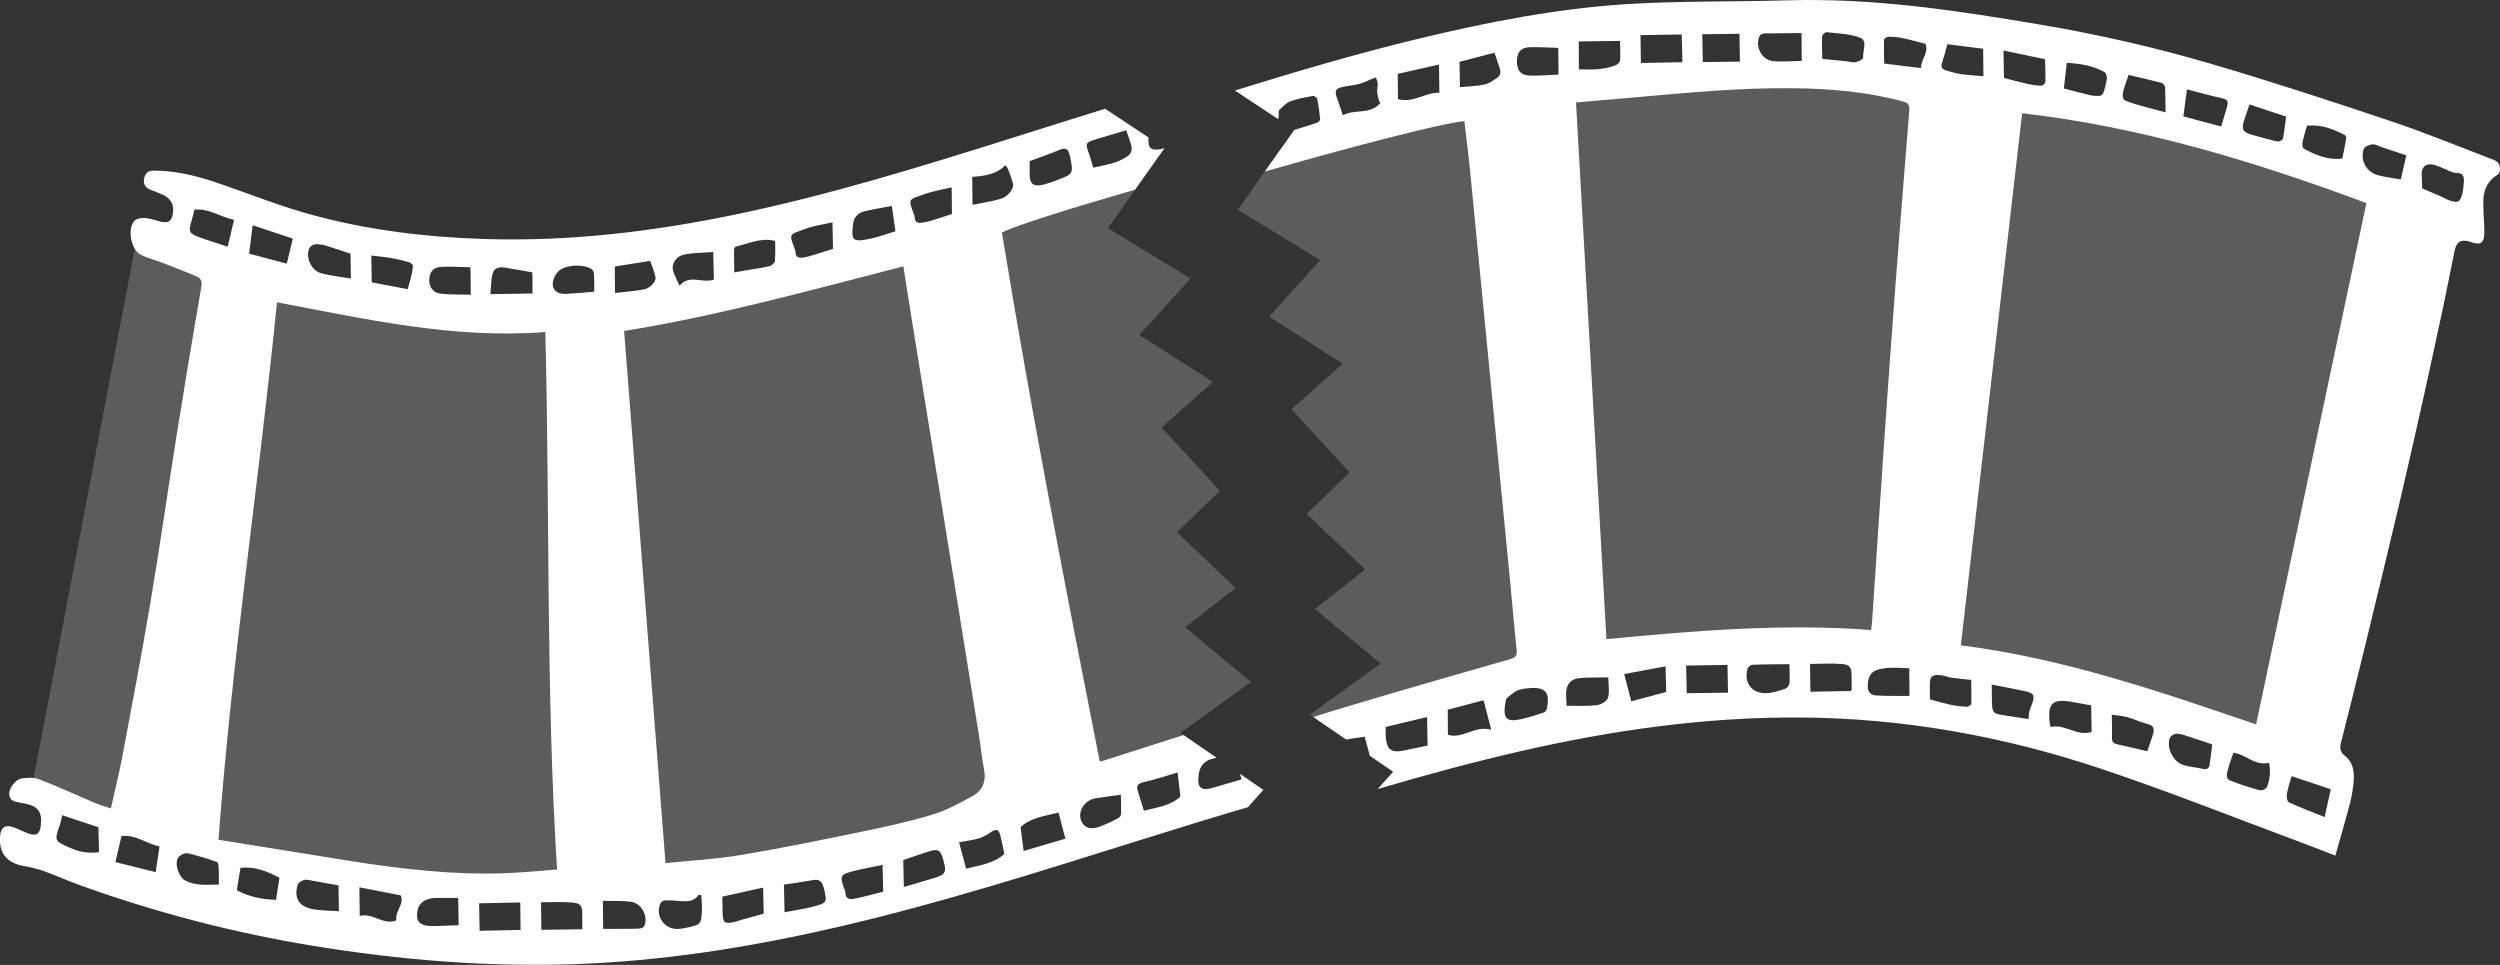 <svg width="114" height="44" viewBox="0 0 114 44" fill="none" xmlns="http://www.w3.org/2000/svg">
<rect x="0" y="0" width="114" height="44" fill="#333333" stroke="none"/>
<g clip-path="url(#clip0_8740_324141)">
<path d="M113.971 7.53C113.953 7.439 113.831 7.336 113.732 7.298C112.167 6.698 110.615 6.059 109.027 5.526C106.309 4.612 103.58 3.722 100.831 2.912C98.26 2.158 95.645 1.559 93.001 1.117C89.196 0.471 85.385 -0.101 81.501 0.015C79.154 0.085 76.803 0.04 74.462 0.171C71.155 0.356 67.91 0.988 64.696 1.763C61.869 2.445 59.084 3.267 56.312 4.128L58.289 5.436C58.296 5.318 58.311 5.186 58.324 5.019C58.469 4.902 58.627 4.704 58.831 4.624C59.161 4.497 59.52 4.44 59.87 4.374C59.911 4.377 59.951 4.392 59.985 4.415C60.019 4.438 60.046 4.469 60.064 4.506C60.126 4.809 60.171 5.116 60.199 5.425C60.205 5.478 60.127 5.572 60.068 5.592C59.721 5.711 59.37 5.816 59.019 5.926L57.672 7.825C61.487 6.727 65.815 5.598 66.776 5.526C66.867 6.309 66.968 7.093 67.045 7.879C67.654 14.092 68.26 20.306 68.862 26.519C68.964 27.557 69.048 28.595 69.159 29.632C69.184 29.872 69.136 29.975 68.888 30.05C66.374 30.771 63.86 31.491 61.355 32.242C60.864 32.389 60.374 32.54 59.886 32.696L61.391 33.727C61.442 33.716 61.495 33.705 61.547 33.696C61.773 33.657 62.001 33.628 62.23 33.595C62.314 33.904 62.392 34.196 62.465 34.464L63.526 35.191L62.822 35.981C64.958 35.353 67.107 34.768 69.281 34.268C73.509 33.296 77.781 32.687 82.133 32.718C86.798 32.751 91.337 33.568 95.74 35.033C98.85 36.068 101.896 37.289 104.97 38.431C105.472 38.618 105.97 38.816 106.492 39.016C106.724 38.19 106.955 37.41 107.16 36.625C107.246 36.292 107.302 35.952 107.329 35.61C107.363 35.182 107.292 34.75 106.933 34.471C106.694 34.285 106.689 34.108 106.751 33.86C107.116 32.414 107.481 30.968 107.834 29.516C108.358 27.357 108.878 25.197 109.392 23.036C109.784 21.37 110.159 19.702 110.532 18.032C110.845 16.628 111.146 15.221 111.447 13.813C111.616 13.019 111.766 12.219 111.932 11.424C112.017 11.02 112.219 10.903 112.616 11.015C112.667 11.03 112.716 11.05 112.767 11.064C113.11 11.165 113.238 11.088 113.278 10.735C113.29 10.579 113.29 10.423 113.278 10.268C113.265 9.902 113.233 9.538 113.238 9.175C113.245 8.691 113.415 8.267 113.844 7.999C114.055 7.863 114.003 7.686 113.971 7.53ZM61.233 5.258C61.14 4.982 61.064 4.729 60.971 4.483C60.843 4.141 60.893 4.032 61.251 3.958C61.498 3.907 61.753 3.888 61.996 3.826C62.174 3.767 62.348 3.697 62.515 3.615C62.589 3.585 62.663 3.557 62.736 3.531C62.778 3.61 62.808 3.695 62.825 3.782C62.832 3.927 62.789 4.074 62.8 4.217C62.821 4.359 62.852 4.498 62.895 4.635C62.915 4.651 62.936 4.667 62.955 4.684C62.503 5.251 61.747 4.959 61.233 5.258ZM63.747 4.521C63.747 4.113 63.74 3.71 63.737 3.367L65.617 2.945C65.624 3.399 65.63 3.79 65.637 4.228C64.991 4.209 64.448 4.711 63.744 4.521H63.747ZM68.313 3.519C68.121 3.653 67.917 3.803 67.696 3.853C67.343 3.932 66.972 3.937 66.573 3.973C66.567 3.556 66.56 3.156 66.554 2.82L68.146 2.403C68.256 2.729 68.357 2.981 68.418 3.238C68.424 3.29 68.418 3.343 68.399 3.392C68.38 3.442 68.35 3.485 68.31 3.521L68.313 3.519ZM104.997 6.486C105.042 6.244 105.122 6.007 105.197 5.734C105.825 5.661 106.381 5.877 106.914 6.152C106.938 6.169 106.957 6.19 106.97 6.216C106.984 6.241 106.991 6.269 106.99 6.298C106.939 6.602 106.875 6.904 106.81 7.23C106.177 7.313 105.609 7.077 105.062 6.784C104.997 6.755 104.975 6.587 104.993 6.488L104.997 6.486ZM102.326 5.501C102.402 5.266 102.485 5.033 102.58 4.763L104.247 5.317C104.206 5.622 104.171 5.976 104.102 6.325C104.09 6.384 103.927 6.469 103.854 6.452C103.453 6.364 103.058 6.25 102.663 6.138C102.268 6.026 102.205 5.882 102.326 5.501ZM99.726 4.076C99.939 4.131 100.177 4.195 100.415 4.255C100.699 4.328 100.984 4.404 101.271 4.468C101.589 4.538 101.633 4.605 101.541 4.914C101.456 5.186 101.381 5.46 101.287 5.768L99.561 5.308L99.726 4.076ZM96.87 3.987C96.931 3.791 97.001 3.598 97.064 3.415C97.562 3.534 98.07 3.648 98.574 3.78C98.612 3.797 98.646 3.823 98.672 3.855C98.698 3.888 98.716 3.926 98.724 3.967C98.745 4.317 98.743 4.668 98.751 5.124C98.104 4.943 97.507 4.817 96.945 4.602C96.708 4.509 96.806 4.203 96.87 3.984V3.987ZM94.249 2.865C94.835 2.897 95.423 2.988 95.958 3.282C96.032 3.324 96.084 3.486 96.072 3.584C96.039 3.81 95.984 4.031 95.909 4.247C95.891 4.28 95.867 4.31 95.836 4.332C95.805 4.355 95.769 4.369 95.731 4.375C95.574 4.381 95.416 4.366 95.263 4.33C94.87 4.237 94.48 4.129 94.112 4.033C94.151 3.683 94.197 3.286 94.246 2.862L94.249 2.865ZM93.254 2.7C93.262 3.013 93.28 3.374 93.27 3.735C93.257 3.778 93.232 3.816 93.199 3.847C93.166 3.877 93.125 3.899 93.081 3.909C92.872 3.902 92.664 3.874 92.46 3.826C92.115 3.749 91.775 3.658 91.382 3.555C91.375 3.221 91.369 2.82 91.359 2.302L93.254 2.7ZM88.599 2.719C88.683 2.479 88.738 2.23 88.798 2.016L90.431 2.222C90.431 2.575 90.439 2.983 90.445 3.475C90.088 3.445 89.76 3.426 89.431 3.384C89.244 3.351 89.06 3.307 88.879 3.252C88.502 3.153 88.474 3.089 88.604 2.719H88.599ZM83.089 1.653C83.089 1.585 83.234 1.46 83.299 1.468C83.82 1.531 84.372 1.536 84.841 1.73C85.166 1.866 84.931 2.33 84.96 2.644C84.965 2.701 84.742 2.811 84.613 2.837C84.483 2.863 84.323 2.806 84.176 2.791C83.834 2.756 83.491 2.724 83.094 2.685C83.09 2.356 83.073 2.003 83.09 1.653H83.089ZM80.249 1.618C80.275 1.57 80.363 1.55 80.424 1.524C80.456 1.519 80.488 1.519 80.519 1.524L82.148 1.507C82.148 1.942 82.155 2.343 82.16 2.778C81.705 2.785 81.283 2.825 80.867 2.79C80.33 2.744 80.003 2.094 80.25 1.618H80.249ZM79.319 1.541C79.326 1.981 79.333 2.377 79.341 2.809L77.649 2.831C77.64 2.413 77.632 2.001 77.622 1.561L79.319 1.541ZM76.686 1.572C76.696 1.99 76.707 2.394 76.718 2.837L74.824 2.872C74.818 2.439 74.812 2.037 74.806 1.602L76.686 1.572ZM73.873 1.865C73.878 2.177 73.896 2.465 73.879 2.751C73.867 2.797 73.844 2.841 73.813 2.877C73.781 2.914 73.742 2.943 73.698 2.963C73.162 3.187 72.599 3.181 71.997 3.162C71.997 2.711 71.997 2.319 71.991 1.89L73.873 1.865ZM63.98 34.23C63.455 34.334 63.25 34.189 63.196 33.663C63.177 33.48 63.188 33.294 63.185 33.149L65.073 32.697C65.083 33.198 65.092 33.6 65.1 33.998C64.706 34.082 64.346 34.157 63.985 34.23H63.98ZM66.025 33.51C66.025 33.099 66.019 32.707 66.017 32.362L67.651 31.933C67.771 32.393 67.873 32.783 68.001 33.275C67.245 33.066 66.719 33.705 66.027 33.51H66.025ZM70.525 32.35C70.515 32.382 70.497 32.41 70.474 32.435C70.451 32.459 70.423 32.478 70.392 32.491C70.044 32.613 69.69 32.717 69.332 32.801C68.681 32.933 68.494 32.776 68.674 31.882C68.811 31.746 68.962 31.624 69.124 31.518C69.286 31.442 69.461 31.398 69.64 31.389C70.471 31.296 70.7 31.545 70.531 32.35H70.525ZM69.746 3.444C69.343 3.433 69.165 3.201 69.171 2.78C69.177 2.378 69.353 2.166 69.754 2.153C70.173 2.14 70.592 2.17 71.057 2.182C71.057 2.586 71.064 2.977 71.068 3.401C70.624 3.42 70.186 3.459 69.748 3.446L69.746 3.444ZM73.317 31.832C73.277 31.978 73.003 32.134 72.82 32.156C72.385 32.207 71.942 32.179 71.441 32.184C71.421 31.98 71.412 31.775 71.415 31.57C71.441 31.175 71.639 30.955 72.043 30.92C72.448 30.884 72.878 30.898 73.337 30.89C73.344 31.227 73.401 31.549 73.323 31.834L73.317 31.832ZM74.385 31.98C74.26 31.493 74.156 31.09 74.065 30.736L75.949 30.386C75.959 30.779 75.968 31.175 75.978 31.555L74.385 31.98ZM76.915 31.61C76.905 31.184 76.897 30.794 76.888 30.349L78.773 30.321C78.782 30.748 78.789 31.148 78.797 31.585L76.915 31.61ZM81.597 31.157C81.588 31.209 81.568 31.258 81.536 31.3C81.505 31.343 81.465 31.378 81.417 31.402C81.142 31.494 80.856 31.595 80.572 31.606C79.888 31.635 79.522 31.169 79.681 30.506C79.698 30.459 79.727 30.418 79.764 30.384C79.801 30.351 79.846 30.326 79.894 30.314C80.45 30.291 81.005 30.293 81.598 30.286C81.604 30.602 81.622 30.882 81.602 31.159L81.597 31.157ZM73.254 29.144C72.791 20.974 72.329 12.834 71.866 4.673C72.711 4.6 73.537 4.529 74.365 4.456C76.824 4.241 79.281 3.994 81.755 4.023C83.446 4.041 85.124 4.183 86.767 4.624C87.038 4.697 87.082 4.806 87.062 5.054C86.77 8.72 86.47 12.385 86.206 16.052C85.909 20.146 85.645 24.239 85.367 28.337C85.358 28.459 85.34 28.581 85.324 28.729C81.3 28.423 77.32 28.758 73.254 29.144ZM84.4 31.509L82.555 31.543C82.549 31.108 82.543 30.716 82.537 30.276C83.028 30.272 83.498 30.242 83.965 30.276C84.351 30.303 84.427 30.422 84.431 30.797C84.431 31.005 84.437 31.215 84.438 31.42C84.429 31.451 84.416 31.481 84.4 31.509V31.509ZM85.533 31.712C85.484 31.712 85.437 31.702 85.393 31.683C85.348 31.665 85.308 31.638 85.275 31.604C85.241 31.57 85.215 31.53 85.197 31.485C85.179 31.441 85.171 31.394 85.171 31.346C85.154 30.946 85.281 30.648 85.588 30.548C85.8 30.487 86.019 30.454 86.24 30.451C86.501 30.44 86.763 30.463 87.061 30.473C87.061 30.897 87.068 31.28 87.072 31.734C86.549 31.734 86.039 31.743 85.533 31.712V31.712ZM87.603 3.105L85.919 2.899C85.914 2.579 85.9 2.201 85.91 1.823C85.91 1.77 86.033 1.677 86.1 1.676C86.308 1.672 86.516 1.69 86.72 1.73C87.066 1.802 87.408 1.897 87.796 1.997C87.981 2.386 87.575 2.729 87.603 3.105V3.105ZM89.892 32.086C89.892 32.138 89.764 32.23 89.696 32.227C89.457 32.22 89.219 32.192 88.984 32.144C88.678 32.082 88.378 31.991 88.008 31.893C88.008 31.642 87.988 31.353 88.008 31.065C88.029 30.777 88.262 30.764 88.477 30.784C88.653 30.801 88.822 30.878 88.999 30.904C89.275 30.946 89.554 30.968 89.887 31.005C89.889 31.332 89.903 31.71 89.892 32.087V32.086ZM92.668 32.079C92.615 32.204 92.57 32.332 92.531 32.463C92.513 32.571 92.504 32.68 92.504 32.789C92.126 32.732 91.755 32.672 91.383 32.618C90.893 32.546 90.844 32.496 90.833 32.017C90.827 31.75 90.826 31.482 90.822 31.215C91.361 31.322 91.868 31.412 92.37 31.524C92.747 31.609 92.794 31.715 92.668 32.08V32.079ZM93.508 33.154C93.49 33.071 93.473 33.009 93.466 32.95C93.363 32.069 93.607 31.843 94.481 32.007C94.758 32.059 95.037 32.108 95.358 32.165C95.365 32.57 95.372 32.971 95.379 33.375C94.696 33.599 94.159 32.987 93.508 33.154ZM98.168 33.514C98.088 33.773 97.999 34.029 97.914 34.256C97.509 34.161 97.044 34.045 96.575 33.947C96.396 33.91 96.297 33.852 96.304 33.647C96.317 33.316 96.304 32.985 96.297 32.59C96.53 32.61 96.76 32.645 96.988 32.695C97.302 32.779 97.598 32.935 97.913 33.008C98.243 33.081 98.243 33.273 98.168 33.512V33.514ZM100.756 34.878C100.731 35.036 100.631 35.1 100.458 35.062C100.162 34.996 99.854 34.973 99.565 34.886C99.093 34.744 98.772 34.089 98.95 33.64C98.981 33.589 99.023 33.546 99.074 33.514C99.124 33.483 99.181 33.462 99.241 33.456C99.397 33.462 99.551 33.494 99.695 33.553C100.059 33.667 100.419 33.792 100.879 33.945C100.845 34.205 100.809 34.541 100.756 34.875V34.878ZM103.373 35.891C103.337 35.939 103.29 35.979 103.234 36.004C103.179 36.03 103.118 36.041 103.057 36.038C102.597 35.917 102.145 35.77 101.704 35.595C101.45 35.489 101.562 35.233 101.607 35.042C101.661 34.812 101.755 34.59 101.844 34.327C102.396 34.388 102.814 34.94 103.467 34.782C103.546 35.152 103.513 35.536 103.373 35.888V35.891ZM106.002 37.259C105.41 37.02 104.877 36.822 104.367 36.581C104.287 36.543 104.264 36.296 104.287 36.158C104.343 35.899 104.415 35.644 104.5 35.393L106.285 35.988C106.185 36.435 106.096 36.836 106.002 37.256V37.259ZM102.879 33.032C98.494 31.538 94.125 30.024 89.415 29.427C90.345 21.337 91.275 13.27 92.21 5.161C97.598 5.785 102.756 7.339 107.907 9.261C106.232 17.18 104.562 25.073 102.879 33.029V33.032ZM109.474 8.183C109.127 8.12 108.797 8.079 108.47 7.999C108.341 7.97 108.22 7.915 108.113 7.837C108.007 7.758 107.919 7.659 107.855 7.545C107.79 7.43 107.751 7.304 107.74 7.174C107.728 7.044 107.745 6.912 107.788 6.789C107.824 6.684 108.042 6.598 108.179 6.583C108.317 6.569 108.458 6.661 108.597 6.708C108.941 6.821 109.285 6.937 109.727 7.084C109.658 7.386 109.574 7.776 109.477 8.181L109.474 8.183ZM112.349 8.325C112.343 8.49 112.322 8.655 112.287 8.816C112.181 9.227 112.089 9.274 111.686 9.136C111.579 9.1 111.481 9.033 111.376 8.987C111.093 8.863 110.808 8.743 110.453 8.592C110.446 8.419 110.434 8.181 110.429 7.945C110.423 7.603 110.626 7.433 110.971 7.51C111.131 7.557 111.289 7.616 111.441 7.686C111.627 7.757 111.814 7.882 112 7.883C112.349 7.883 112.369 8.077 112.351 8.323L112.349 8.325Z" fill="white"/>
<path opacity="0.2" d="M89.896 4.267C77.128 2.396 68.88 4.214 62.955 5.52C61.444 5.855 59.932 6.28 58.43 6.756L56.439 9.564L60.204 11.862L57.875 14.44L61.227 16.586L58.894 18.663L61.545 21.542L59.588 23.436L62.253 25.971L59.956 27.77L62.952 30.257L59.738 32.584L60.786 33.303C65.76 31.286 64.206 30.542 77.252 29.381C95.36 27.77 104.98 34.66 104.98 34.66L110.424 9.878C110.424 9.878 102.666 6.138 89.896 4.267Z" fill="white"/>
<path opacity="0.2" d="M54.874 34.141L53.826 33.422L57.039 31.095L54.043 28.608L56.341 26.809L53.675 24.273L55.626 22.377L52.971 19.493L55.305 17.415L51.956 15.276L54.285 12.701L50.52 10.403L52.511 7.59C48.128 8.979 43.827 10.799 39.85 12.018C34.51 13.654 22.188 14.603 17.681 13.783C13.175 12.963 6.266 10.713 6.266 10.713L1.439 35.978C1.439 35.978 4.138 38.273 14.485 39.44C24.832 40.607 26.552 41.679 44.904 37.158C50.031 35.897 52.943 34.923 54.874 34.141Z" fill="white"/>
<path d="M52.16 38.256C53.738 37.762 55.318 37.273 56.905 36.808L57.608 36.017L56.547 35.29C56.57 35.373 56.593 35.461 56.615 35.54C56.14 35.679 55.742 35.791 55.347 35.911C54.765 36.088 54.578 35.928 54.658 35.327C54.706 34.972 54.882 34.725 55.231 34.614C55.31 34.589 55.391 34.569 55.473 34.551L53.968 33.52C52.785 33.891 51.612 34.276 50.432 34.651C50.353 34.677 50.272 34.7 50.15 34.735C48.564 26.697 47.009 18.668 45.686 10.604C46.346 10.27 48.907 9.471 51.755 8.652L53.104 6.755C53.014 6.783 52.922 6.804 52.828 6.816C52.499 6.853 52.377 6.755 52.368 6.433C52.365 6.377 52.365 6.321 52.368 6.266L50.391 4.958C48.995 5.391 47.6 5.834 46.206 6.273C42.012 7.595 37.811 8.897 33.495 9.79C29.744 10.567 25.96 11.018 22.119 10.9C19.413 10.816 16.73 10.492 14.119 9.768C12.802 9.402 11.522 8.901 10.23 8.448C9.191 8.084 8.145 7.78 7.027 7.78C6.749 7.78 6.625 7.887 6.572 8.139C6.519 8.39 6.627 8.557 6.862 8.655C7.048 8.73 7.239 8.794 7.421 8.877C7.796 9.049 7.949 9.343 7.883 9.74C7.825 10.091 7.688 10.187 7.336 10.109C7.099 10.056 6.869 9.96 6.629 9.942C6.469 9.928 6.247 9.96 6.141 10.061C5.787 10.403 5.972 11.41 6.429 11.623C6.76 11.779 7.121 11.874 7.465 12.004C7.972 12.199 8.479 12.395 8.983 12.611C9.173 12.694 9.219 12.853 9.18 13.078C8.804 15.276 8.433 17.474 8.081 19.678C7.668 22.26 7.301 24.85 6.867 27.43C6.47 29.794 6.021 32.149 5.577 34.506C5.43 35.282 5.238 36.05 5.056 36.86C4.802 36.777 4.572 36.716 4.353 36.623C3.5 36.264 2.658 35.871 1.795 35.537C1.556 35.444 1.253 35.459 0.99 35.496C0.696 35.538 0.388 35.975 0.422 36.248C0.466 36.582 0.773 36.553 1.005 36.621C1.035 36.629 1.068 36.628 1.098 36.634C1.74 36.753 1.935 37.015 1.859 37.657C1.815 38.038 1.653 38.139 1.279 38.002C1.043 37.914 0.819 37.792 0.58 37.712C0.232 37.596 0.038 37.736 0.006 38.104C-0.063 38.895 0.295 39.348 1.083 39.491C1.384 39.54 1.681 39.613 1.97 39.71C2.506 39.902 3.025 40.141 3.56 40.334C7.04 41.596 10.633 42.533 14.29 43.132C18.213 43.772 22.154 44.099 26.128 43.968C30.187 43.835 34.169 43.2 38.113 42.292C42.873 41.2 47.509 39.708 52.16 38.256ZM49.877 6.382C50.377 6.227 50.881 6.081 51.355 5.939C51.458 6.245 51.561 6.479 51.604 6.722C51.612 6.787 51.604 6.853 51.582 6.915C51.56 6.977 51.524 7.033 51.477 7.08C51.278 7.224 51.056 7.337 50.821 7.414C50.495 7.519 50.151 7.575 49.851 7.644C49.782 7.416 49.718 7.162 49.626 6.917C49.497 6.562 49.517 6.494 49.881 6.382H49.877ZM46.952 7.349C47.436 7.167 47.882 7.015 48.315 6.834C48.596 6.716 48.727 6.804 48.776 7.079C48.787 7.141 48.807 7.2 48.819 7.261C48.94 7.887 48.912 7.943 48.329 8.163C48.068 8.272 47.8 8.363 47.525 8.433C47.125 8.516 46.958 8.37 46.953 7.978C46.954 7.761 46.956 7.544 46.956 7.349H46.952ZM3.21 38.668C2.467 38.343 2.469 38.343 2.741 37.582C2.78 37.448 2.811 37.311 2.833 37.173L4.488 37.723C4.496 38.043 4.504 38.44 4.515 38.86C4.07 38.922 3.617 38.856 3.21 38.668ZM38.932 40.984C38.739 41.023 38.548 40.984 38.553 40.708C38.541 40.625 38.515 40.545 38.477 40.471C38.295 39.958 38.33 39.873 38.873 39.733C39.309 39.62 39.754 39.543 40.245 39.439C40.254 39.867 40.263 40.248 40.273 40.661C39.822 40.774 39.38 40.897 38.932 40.987V40.984ZM42.536 40.056C42.114 40.186 41.691 40.307 41.215 40.444C41.205 39.974 41.196 39.585 41.188 39.219C41.61 39.075 42.006 38.932 42.405 38.811C42.768 38.702 42.872 38.766 42.99 39.121C42.996 39.141 43.001 39.161 43.007 39.181C43.177 39.795 43.14 39.872 42.536 40.059V40.056ZM52.139 35.667C52.659 35.556 53.167 35.38 53.699 35.225C53.74 35.585 53.783 35.916 53.826 36.322C53.396 36.739 52.746 36.818 52.16 36.967C52.065 36.658 51.98 36.377 51.893 36.099C51.821 35.871 51.836 35.735 52.139 35.671V35.667ZM49.588 36.556C49.681 36.487 49.787 36.438 49.9 36.413C50.292 36.346 50.686 36.297 51.112 36.237C51.117 36.562 51.129 36.841 51.12 37.119C51.114 37.157 51.101 37.194 51.08 37.226C51.058 37.258 51.03 37.286 50.997 37.306C50.719 37.455 50.432 37.586 50.138 37.699C49.73 37.843 49.461 37.751 49.318 37.467C49.174 37.183 49.285 36.767 49.588 36.56V36.556ZM48.27 37.056C48.378 37.474 48.48 37.86 48.58 38.245L46.677 38.804C46.633 38.457 46.592 38.119 46.541 37.718C46.98 37.29 47.633 37.21 48.27 37.056ZM45.797 38.936C45.339 39.374 44.682 39.452 44.054 39.614L43.734 38.408C44.096 38.338 44.391 38.304 44.67 38.221C44.857 38.154 45.033 38.06 45.192 37.941C45.422 37.783 45.544 37.817 45.615 38.093C45.676 38.35 45.727 38.611 45.798 38.936H45.797ZM45.843 7.532C45.886 7.58 45.923 7.632 45.954 7.688C46.049 7.912 46.129 8.142 46.194 8.377C46.248 8.614 45.955 8.98 45.602 9.077C45.201 9.188 44.785 9.249 44.345 9.339C44.341 8.904 44.337 8.511 44.333 8.068C44.88 8.019 45.43 7.967 45.844 7.532H45.843ZM42.134 8.858C42.523 8.717 42.941 8.653 43.397 8.543C43.397 9.028 43.405 9.42 43.408 9.759C43.061 9.872 42.757 9.974 42.45 10.066C42.31 10.107 42.166 10.137 42.021 10.157C41.836 10.183 41.712 10.122 41.71 9.907C41.706 9.855 41.693 9.804 41.67 9.756C41.391 9.033 41.45 9.106 42.135 8.858H42.134ZM41.446 13.754C42.509 20.332 43.572 26.91 44.634 33.489C44.719 34.023 44.77 34.565 44.875 35.096C44.98 35.627 44.798 36.053 44.351 36.301C43.748 36.635 43.122 36.969 42.465 37.163C41.397 37.483 40.301 37.718 39.206 37.944C37.399 38.317 35.59 38.688 33.769 38.991C32.641 39.179 31.486 39.241 30.347 39.358C29.716 31.234 29.09 23.188 28.46 15.092C32.773 14.399 36.961 13.23 41.194 12.148C41.281 12.708 41.364 13.231 41.447 13.754H41.446ZM38.905 10.18C38.947 9.868 39.168 9.688 39.472 9.622C39.841 9.538 40.214 9.478 40.668 9.391C40.726 9.8 40.782 10.197 40.832 10.548C40.377 10.683 40.013 10.82 39.637 10.896C38.884 11.05 38.8 10.968 38.905 10.18ZM36.742 10.431C37.119 10.291 37.53 10.238 37.96 10.139C37.97 10.597 37.979 10.99 37.986 11.349C37.648 11.455 37.362 11.548 37.073 11.634C36.923 11.683 36.77 11.72 36.615 11.745C36.432 11.769 36.276 11.732 36.276 11.494C36.273 11.452 36.263 11.411 36.246 11.373C35.977 10.632 35.959 10.719 36.742 10.431ZM33.57 11.237C34.141 11.116 34.687 10.819 35.346 10.986C35.359 11.292 35.356 11.599 35.338 11.905C35.33 11.989 35.188 12.11 35.084 12.139C34.839 12.197 34.59 12.241 34.34 12.273L33.483 12.421C33.478 12.079 33.47 11.728 33.474 11.377C33.476 11.347 33.486 11.319 33.503 11.294C33.52 11.27 33.543 11.249 33.57 11.236V11.237ZM31.239 11.598C31.649 11.525 32.072 11.527 32.522 11.492C32.533 11.943 32.543 12.343 32.553 12.745C32.046 12.948 31.454 12.479 30.985 13.028C30.877 12.777 30.757 12.571 30.694 12.345C30.603 12.018 30.84 11.669 31.239 11.6V11.598ZM29.652 11.898C29.723 12.11 29.822 12.361 29.887 12.622C29.936 12.828 29.66 13.141 29.348 13.199C28.937 13.276 28.516 13.303 28.044 13.36C28.044 12.911 28.037 12.52 28.034 12.152L29.652 11.898ZM22.465 12.474C22.524 12.223 22.762 12.163 23 12.199C23.414 12.263 23.826 12.341 24.275 12.42C24.275 12.748 24.28 13.055 24.284 13.384L22.364 13.412C22.396 13.088 22.39 12.77 22.461 12.473L22.465 12.474ZM19.579 12.701C19.611 12.347 19.783 12.177 20.186 12.165C20.59 12.153 21.002 12.178 21.455 12.188C21.455 12.601 21.463 12.984 21.467 13.437C20.989 13.424 20.53 13.444 20.078 13.388C19.718 13.344 19.543 13.047 19.575 12.7L19.579 12.701ZM17.87 11.772C18.138 11.82 18.403 11.883 18.663 11.961C18.733 11.981 18.832 12.071 18.832 12.124C18.815 12.307 18.782 12.489 18.734 12.667C18.694 12.834 18.642 13.001 18.591 13.186L16.951 12.875C16.945 12.549 16.939 12.148 16.931 11.651C17.262 11.692 17.567 11.72 17.866 11.771L17.87 11.772ZM14.116 11.3C14.15 11.252 14.194 11.211 14.246 11.182C14.299 11.153 14.357 11.137 14.416 11.133C14.594 11.137 14.77 11.168 14.939 11.226C15.268 11.324 15.593 11.441 15.986 11.571C15.986 11.9 15.996 12.282 16.002 12.7C15.539 12.622 15.093 12.576 14.662 12.466C14.194 12.345 13.914 11.735 14.109 11.299L14.116 11.3ZM11.526 10.273L13.352 10.881C13.276 11.194 13.183 11.578 13.077 12.021L11.359 11.566C11.409 11.141 11.461 10.745 11.522 10.272L11.526 10.273ZM9.057 10.805C8.634 10.649 8.588 10.541 8.719 10.125C8.774 9.948 8.812 9.765 8.863 9.562C9.506 9.487 10.034 9.889 10.672 10.026C10.569 10.46 10.475 10.862 10.383 11.249C9.907 11.091 9.475 10.959 9.053 10.804L9.057 10.805ZM7.104 39.77L5.265 39.312C5.349 38.941 5.438 38.556 5.537 38.128C6.157 38.032 6.677 38.477 7.274 38.594C7.211 39.002 7.155 39.384 7.099 39.769L7.104 39.77ZM8.445 40.151C8.147 39.995 7.937 39.356 8.134 39.096C8.218 38.984 8.438 38.883 8.567 38.911C9.014 39.018 9.454 39.15 9.886 39.305C9.935 39.322 9.97 39.439 9.97 39.512C9.983 39.77 9.978 40.029 9.979 40.335C9.436 40.344 8.919 40.401 8.444 40.15L8.445 40.151ZM12.588 41.034C11.959 41.014 11.345 40.895 10.798 40.592C10.856 40.239 10.908 39.924 10.967 39.57C11.629 39.505 12.202 39.737 12.743 40.029C12.685 40.372 12.639 40.688 12.587 41.033L12.588 41.034ZM14.202 41.445C13.61 41.318 13.392 40.906 13.582 40.333C13.613 40.236 13.773 40.146 13.889 40.122C14.004 40.098 14.156 40.146 14.291 40.169C14.659 40.233 15.027 40.3 15.434 40.373C15.44 40.699 15.447 41.091 15.454 41.553C15.027 41.52 14.603 41.531 14.201 41.444L14.202 41.445ZM18.078 41.968C17.468 42.21 17.015 41.607 16.404 41.766C16.399 41.315 16.394 40.925 16.388 40.461L18.271 40.829C18.463 41.205 17.999 41.552 18.077 41.967L18.078 41.968ZM19.638 42.226C19.242 42.217 19.039 42.064 19.021 41.825C18.988 41.382 19.177 41.085 19.561 40.989C19.652 40.964 19.746 40.95 19.841 40.947C20.18 40.942 20.513 40.947 20.892 40.947C20.899 41.364 20.907 41.764 20.914 42.19C20.474 42.2 20.055 42.233 19.637 42.225L19.638 42.226ZM21.871 42.444C21.863 42.031 21.855 41.634 21.847 41.191L23.724 41.152C23.73 41.591 23.734 41.982 23.739 42.405L21.871 42.444ZM23.031 39.819C20.649 39.902 18.296 39.628 15.947 39.256C13.97 38.942 11.995 38.62 9.964 38.292C10.567 30.114 11.81 21.993 12.631 13.786C16.69 14.55 20.689 15.466 24.866 15.14C25.077 23.316 24.891 31.46 25.401 39.65C24.6 39.708 23.816 39.791 23.03 39.818L23.031 39.819ZM24.687 42.401C24.682 41.983 24.677 41.596 24.671 41.143C25.171 41.143 25.633 41.115 26.091 41.155C26.486 41.19 26.547 41.299 26.552 41.682C26.552 41.901 26.552 42.118 26.552 42.373L24.687 42.401ZM25.871 13.396C25.617 13.408 25.349 13.396 25.232 13.109C25.14 12.887 25.288 12.504 25.51 12.33C25.848 12.067 26.638 12.032 26.979 12.277C27.009 12.302 27.035 12.333 27.053 12.368C27.072 12.402 27.083 12.441 27.087 12.48C27.101 12.748 27.096 13.016 27.098 13.302C26.662 13.336 26.267 13.378 25.871 13.395V13.396ZM29.382 42.224C29.36 42.255 29.332 42.281 29.299 42.301C29.267 42.32 29.23 42.332 29.192 42.337C29.035 42.351 28.878 42.356 28.721 42.353C28.332 42.353 27.943 42.353 27.504 42.358C27.5 41.944 27.496 41.546 27.491 41.079C27.948 41.091 28.36 41.068 28.759 41.119C29.251 41.181 29.569 41.776 29.382 42.223V42.224ZM32.007 41.472C31.977 42.157 31.972 42.159 31.293 42.307C31.16 42.339 31.024 42.357 30.887 42.362C30.744 42.363 30.603 42.329 30.478 42.262C30.352 42.194 30.246 42.096 30.17 41.977C30.094 41.858 30.05 41.721 30.042 41.58C30.034 41.439 30.063 41.299 30.126 41.172C30.152 41.137 30.186 41.109 30.225 41.089C30.264 41.069 30.307 41.057 30.351 41.055C30.561 41.054 30.772 41.065 30.982 41.086C31.312 41.114 31.637 41.13 31.861 40.801L31.98 40.825C31.989 41.035 32.017 41.253 32.007 41.469V41.472ZM33.769 41.957C33.685 41.981 33.611 42.013 33.529 42.032C33.035 42.149 32.96 42.093 32.951 41.605C32.946 41.347 32.942 41.089 32.937 40.887L34.798 40.474C34.809 40.934 34.818 41.332 34.825 41.663L33.769 41.957ZM37.117 41.335C36.694 41.444 36.266 41.502 35.775 41.599C35.764 41.103 35.755 40.705 35.747 40.339C36.229 40.266 36.654 40.21 37.074 40.132C37.334 40.084 37.475 40.179 37.541 40.419C37.551 40.459 37.564 40.498 37.575 40.539C37.725 41.13 37.711 41.179 37.117 41.332V41.335Z" fill="white"/>
</g>
<defs>
<clipPath id="clip0_8740_324141">
<rect width="114" height="44" fill="white"/>
</clipPath>
</defs>
</svg>
